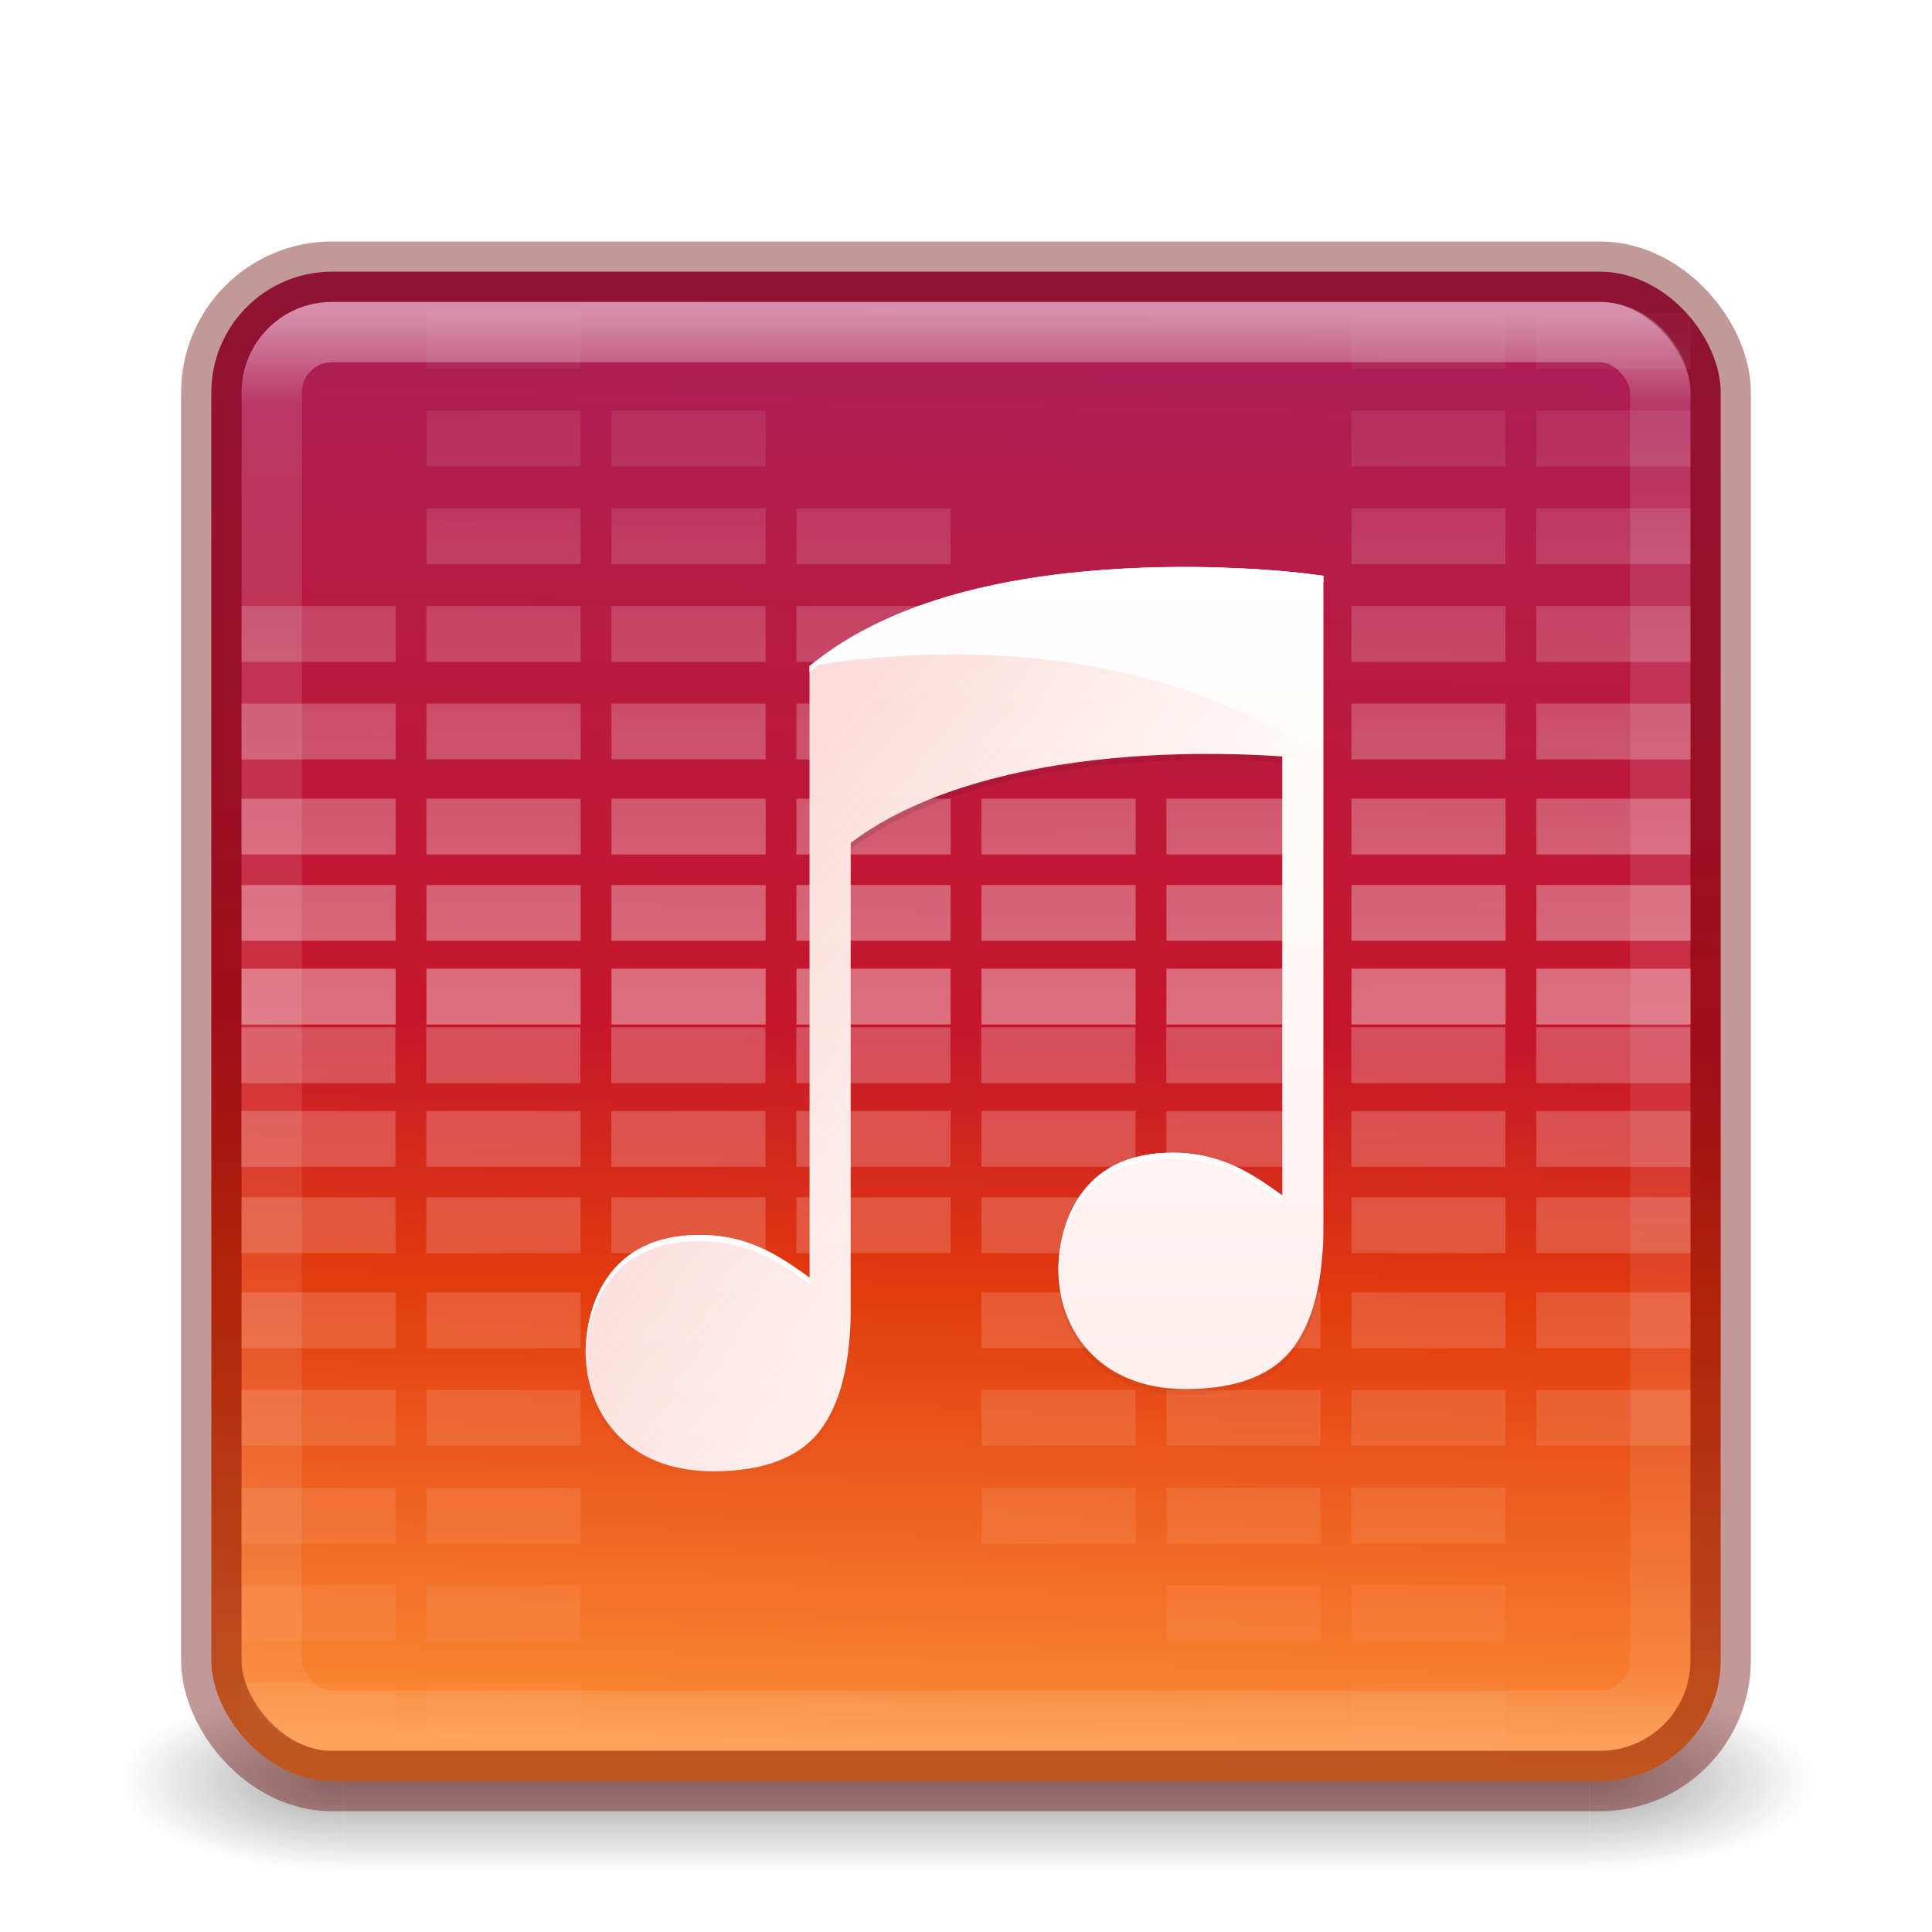 <?xml version="1.0" encoding="UTF-8" standalone="no"?>
<!-- Created with Inkscape (http://www.inkscape.org/) -->

<svg
   xmlns:dc="http://purl.org/dc/elements/1.1/"
   xmlns:cc="http://creativecommons.org/ns#"
   xmlns:rdf="http://www.w3.org/1999/02/22-rdf-syntax-ns#"
   xmlns:svg="http://www.w3.org/2000/svg"
   xmlns="http://www.w3.org/2000/svg"
   xmlns:xlink="http://www.w3.org/1999/xlink"
   xmlns:sodipodi="http://sodipodi.sourceforge.net/DTD/sodipodi-0.dtd"
   xmlns:inkscape="http://www.inkscape.org/namespaces/inkscape"
   version="1.1"
   width="32"
   height="32"
   id="svg6860"
   inkscape:version="0.91 r"
   sodipodi:docname="noise.svg">
  <sodipodi:namedview
     pagecolor="#ffffff"
     bordercolor="#666666"
     borderopacity="1"
     objecttolerance="10"
     gridtolerance="10"
     guidetolerance="10"
     inkscape:pageopacity="0"
     inkscape:pageshadow="2"
     inkscape:window-width="1855"
     inkscape:window-height="1056"
     id="namedview46"
     showgrid="false"
     inkscape:zoom="29"
     inkscape:cx="16"
     inkscape:cy="16"
     inkscape:window-x="65"
     inkscape:window-y="24"
     inkscape:window-maximized="1"
     inkscape:current-layer="layer1" />
  <defs
     id="defs6862">
    <linearGradient
       x1="167.983"
       y1="8.508"
       x2="167.983"
       y2="54.78"
       id="linearGradient5915"
       xlink:href="#linearGradient5803-0"
       gradientUnits="userSpaceOnUse"
       gradientTransform="matrix(0.422,0,0,0.422,-52.56,2.775)" />
    <linearGradient
       id="linearGradient5803-0">
      <stop
         id="stop5805-3"
         style="stop-color:#fff5ef;stop-opacity:1"
         offset="0" />
      <stop
         id="stop5807-4"
         style="stop-color:#fef8dd;stop-opacity:1"
         offset="1" />
    </linearGradient>
    <linearGradient
       x1="24"
       y1="5"
       x2="24"
       y2="43"
       id="linearGradient4161"
       xlink:href="#linearGradient3924-0"
       gradientUnits="userSpaceOnUse"
       gradientTransform="matrix(0.622,0,0,0.622,1.081,2.081)" />
    <linearGradient
       id="linearGradient3924-0">
      <stop
         id="stop3926-6"
         style="stop-color:#ffffff;stop-opacity:1"
         offset="0" />
      <stop
         id="stop3928-3"
         style="stop-color:#ffffff;stop-opacity:0.235"
         offset="0.063" />
      <stop
         id="stop3930-2"
         style="stop-color:#ffffff;stop-opacity:0.157"
         offset="0.951" />
      <stop
         id="stop3932-62"
         style="stop-color:#ffffff;stop-opacity:0.392"
         offset="1" />
    </linearGradient>
    <radialGradient
       cx="6.73"
       cy="9.957"
       r="12.672"
       fx="6.2"
       fy="9.957"
       id="radialGradient5600-7"
       xlink:href="#linearGradient3842"
       gradientUnits="userSpaceOnUse"
       gradientTransform="matrix(0,6.088,-7.474,0,90.955,-49.77)" />
    <linearGradient
       id="linearGradient2867-449-88-871-390-598-476-591-434-148-57-177-8-3-3-6-4-8-8-8">
      <stop
         id="stop3750-1-0-7-6-6-1-3-9"
         style="stop-color:#ffcd7d;stop-opacity:1"
         offset="0" />
      <stop
         id="stop3752-3-7-4-0-32-8-923-0"
         style="stop-color:#fc8f36;stop-opacity:1"
         offset="0.262" />
      <stop
         id="stop3754-1-8-5-2-7-6-7-1"
         style="stop-color:#e23a0e;stop-opacity:1"
         offset="0.705" />
      <stop
         id="stop3756-1-6-2-6-6-1-96-6"
         style="stop-color:#ac441f;stop-opacity:1"
         offset="1" />
    </linearGradient>
    <radialGradient
       cx="4.993"
       cy="43.5"
       r="2.5"
       fx="4.993"
       fy="43.5"
       id="radialGradient2976"
       xlink:href="#linearGradient3688-166-749-6"
       gradientUnits="userSpaceOnUse"
       gradientTransform="matrix(2.004,0,0,1.4,27.988,-17.4)" />
    <linearGradient
       id="linearGradient3688-166-749-6">
      <stop
         id="stop2883-8"
         style="stop-color:#181818;stop-opacity:1"
         offset="0" />
      <stop
         id="stop2885-3"
         style="stop-color:#181818;stop-opacity:0"
         offset="1" />
    </linearGradient>
    <radialGradient
       cx="4.993"
       cy="43.5"
       r="2.5"
       fx="4.993"
       fy="43.5"
       id="radialGradient2978"
       xlink:href="#linearGradient3688-464-309-7"
       gradientUnits="userSpaceOnUse"
       gradientTransform="matrix(2.004,0,0,1.4,-20.012,-104.4)" />
    <linearGradient
       id="linearGradient3688-464-309-7">
      <stop
         id="stop2889-0"
         style="stop-color:#181818;stop-opacity:1"
         offset="0" />
      <stop
         id="stop2891-66"
         style="stop-color:#181818;stop-opacity:0"
         offset="1" />
    </linearGradient>
    <linearGradient
       x1="25.058"
       y1="47.028"
       x2="25.058"
       y2="39.999"
       id="linearGradient2980"
       xlink:href="#linearGradient3702-501-757-3"
       gradientUnits="userSpaceOnUse" />
    <linearGradient
       id="linearGradient3702-501-757-3">
      <stop
         id="stop2895-3"
         style="stop-color:#181818;stop-opacity:0"
         offset="0" />
      <stop
         id="stop2897-28"
         style="stop-color:#181818;stop-opacity:1"
         offset="0.5" />
      <stop
         id="stop2899-8"
         style="stop-color:#181818;stop-opacity:0"
         offset="1" />
    </linearGradient>
    <radialGradient
       cx="4.993"
       cy="43.5"
       r="2.5"
       fx="4.993"
       fy="43.5"
       id="radialGradient3013"
       xlink:href="#linearGradient3688-166-749-6"
       gradientUnits="userSpaceOnUse"
       gradientTransform="matrix(2.004,0,0,1.4,27.988,-17.4)" />
    <radialGradient
       cx="4.993"
       cy="43.5"
       r="2.5"
       fx="4.993"
       fy="43.5"
       id="radialGradient3015"
       xlink:href="#linearGradient3688-166-749-6"
       gradientUnits="userSpaceOnUse"
       gradientTransform="matrix(2.004,0,0,1.4,-20.012,-104.4)" />
    <linearGradient
       id="linearGradient3842">
      <stop
         offset="0"
         style="stop-color:#fc8f36;stop-opacity:1"
         id="stop3844" />
      <stop
         offset="0.326"
         style="stop-color:#e23a0e;stop-opacity:1"
         id="stop3846" />
      <stop
         id="stop3848"
         style="stop-color:#c7162b;stop-opacity:1;"
         offset="0.502" />
      <stop
         offset="1"
         style="stop-color:#ac1f58;stop-opacity:1;"
         id="stop3850" />
    </linearGradient>
    <linearGradient
       y2="5"
       x2="35"
       y1="61"
       x1="35"
       gradientTransform="matrix(0.511,0,0,0.462,-0.309,2.18)"
       gradientUnits="userSpaceOnUse"
       id="linearGradient3939"
       xlink:href="#linearGradient4015-4"
       inkscape:collect="always" />
    <linearGradient
       id="linearGradient4015-4">
      <stop
         style="stop-color:#ffffff;stop-opacity:1;"
         offset="0"
         id="stop4017-5" />
      <stop
         style="stop-color:#ffffff;stop-opacity:0;"
         offset="1"
         id="stop4019-4" />
    </linearGradient>
    <linearGradient
       inkscape:collect="always"
       xlink:href="#linearGradient4015-4"
       id="linearGradient4025-5"
       gradientUnits="userSpaceOnUse"
       x1="35"
       y1="61"
       x2="35"
       y2="5"
       gradientTransform="matrix(-0.511,0,0,-0.462,32.309,31.804)" />
    <filter
       id="filter4360"
       style="color-interpolation-filters:sRGB"
       height="1.022"
       width="1.027"
       y="-0.011"
       x="-0.013">
      <feGaussianBlur
         id="feGaussianBlur4362"
         stdDeviation="1.333" />
    </filter>
    <linearGradient
       id="linearGradient4331"
       y2="108"
       gradientUnits="userSpaceOnUse"
       x2="240.2"
       y1="404.85"
       x1="240.2">
      <stop
         id="stop4366"
         style="stop-opacity:0"
         offset="0" />
      <stop
         id="stop4368"
         offset=".505" />
      <stop
         id="stop4370"
         style="stop-opacity:0"
         offset="1" />
    </linearGradient>
    <filter
       id="filter4333"
       style="color-interpolation-filters:sRGB"
       height="1.174"
       width="1.214"
       y="-0.087"
       x="-0.107">
      <feGaussianBlur
         id="feGaussianBlur4335"
         stdDeviation="10.666" />
    </filter>
    <linearGradient
       id="linearGradient4370"
       y2="112"
       gradientUnits="userSpaceOnUse"
       x2="272"
       y1="400"
       x1="272">
      <stop
         id="stop4319"
         style="stop-color:#fdedec"
         offset="0" />
      <stop
         id="stop4321"
         style="stop-color:#fff"
         offset="1" />
    </linearGradient>
    <linearGradient
       id="linearGradient4384"
       y2="172"
       gradientUnits="userSpaceOnUse"
       x2="162"
       y1="300"
       x1="318">
      <stop
         id="stop4340"
         style="stop-color:#ef5145;stop-opacity:0"
         offset="0" />
      <stop
         id="stop4346"
         style="stop-color:#ef5145"
         offset="1" />
    </linearGradient>
    <linearGradient
       inkscape:collect="always"
       xlink:href="#linearGradient3842"
       id="linearGradient4285"
       x1="15.297"
       y1="29.203"
       x2="15.89"
       y2="5.068"
       gradientUnits="userSpaceOnUse" />
  </defs>
  <g
     id="layer1">
    <g
       transform="matrix(0.7,0,0,0.333,-0.8,15.333)"
       id="g2036-2"
       style="display:inline">
      <g
         transform="matrix(1.053,0,0,1.286,-1.263,-13.429)"
         id="g3712-3"
         style="opacity:0.4">
        <rect
           width="5"
           height="7"
           x="38"
           y="40"
           id="rect2801-0"
           style="fill:url(#radialGradient2976);fill-opacity:1;stroke:none" />
        <rect
           width="5"
           height="7"
           x="-10"
           y="-47"
           transform="scale(-1,-1)"
           id="rect3696-2"
           style="fill:url(#radialGradient2978);fill-opacity:1;stroke:none" />
        <rect
           width="28"
           height="7"
           x="10"
           y="40"
           id="rect3700-1"
           style="fill:url(#linearGradient2980);fill-opacity:1;stroke:none" />
      </g>
    </g>
    <rect
       width="25"
       height="25"
       rx="2"
       ry="2"
       x="3.5"
       y="4.5"
       id="rect5505"
       style="color:#000000;fill:url(#linearGradient4285);fill-opacity:1;fill-rule:nonzero;stroke:none;stroke-width:1;marker:none;visibility:visible;display:inline;overflow:visible;enable-background:accumulate" />
    <rect
       width="23"
       height="23"
       rx="1"
       ry="1"
       x="4.5"
       y="5.5"
       id="rect6741-7-4"
       style="opacity:0.5;fill:none;stroke:url(#linearGradient4161);stroke-width:1;stroke-linecap:round;stroke-linejoin:round;stroke-miterlimit:4;stroke-opacity:1;stroke-dasharray:none;stroke-dashoffset:0" />
    <rect
       width="25"
       height="25"
       rx="2"
       ry="2"
       x="3.5"
       y="4.5"
       id="rect5505-6"
       style="opacity:0.4;color:#000000;fill:none;stroke:#640000;stroke-width:1;stroke-linecap:round;stroke-linejoin:round;stroke-miterlimit:4;stroke-opacity:1;stroke-dasharray:none;stroke-dashoffset:0;marker:none;visibility:visible;display:inline;overflow:visible;enable-background:accumulate" />
  </g>
  <path
     inkscape:connector-curvature="0"
     style="opacity:0.8;fill:url(#linearGradient3939);fill-opacity:1;stroke:none"
     d="m 7.064,5.184 0,0.924 2.553,0 0,-0.924 -2.553,0 z m 15.319,0 0,0.924 2.553,0 0,-0.924 -2.553,0 z m 3.064,0 0,0.924 2.553,0 0,-0.924 -2.553,0 z M 7.064,6.802 l 0,0.924 2.553,0 0,-0.924 -2.553,0 z m 3.064,0 0,0.924 2.553,0 0,-0.924 -2.553,0 z m 12.255,0 0,0.924 2.553,0 0,-0.924 -2.553,0 z m 3.064,0 0,0.924 2.553,0 0,-0.924 -2.553,0 z m -18.383,1.618 0,0.924 2.553,0 0,-0.924 -2.553,0 z m 3.064,0 0,0.924 2.553,0 0,-0.924 -2.553,0 z m 3.064,0 0,0.924 2.553,0 0,-0.924 -2.553,0 z m 9.191,0 0,0.924 2.553,0 0,-0.924 -2.553,0 z m 3.064,0 0,0.924 2.553,0 0,-0.924 -2.553,0 z M 4,10.037 l 0,0.924 2.553,0 0,-0.924 -2.553,0 z m 3.064,0 0,0.924 2.553,0 0,-0.924 -2.553,0 z m 3.064,0 0,0.924 2.553,0 0,-0.924 -2.553,0 z m 3.064,0 0,0.924 2.553,0 0,-0.924 -2.553,0 z m 9.191,0 0,0.924 2.553,0 0,-0.924 -2.553,0 z m 3.064,0 0,0.924 2.553,0 0,-0.924 -2.553,0 z M 4,11.654 l 0,0.924 2.553,0 0,-0.924 -2.553,0 z m 3.064,0 0,0.924 2.553,0 0,-0.924 -2.553,0 z m 3.064,0 0,0.924 2.553,0 0,-0.924 -2.553,0 z m 3.064,0 0,0.924 2.553,0 0,-0.924 -2.553,0 z m 9.191,0 0,0.924 2.553,0 0,-0.924 -2.553,0 z m 3.064,0 0,0.924 2.553,0 0,-0.924 -2.553,0 z M 4,13.229 l 0,0.924 2.553,0 0,-0.924 -2.553,0 z m 3.064,0 0,0.924 2.553,0 0,-0.924 -2.553,0 z m 3.064,0 0,0.924 2.553,0 0,-0.924 -2.553,0 z m 3.064,0 0,0.924 2.553,0 0,-0.924 -2.553,0 z m 3.064,0 0,0.924 2.553,0 0,-0.924 -2.553,0 z m 3.064,0 0,0.924 2.553,0 0,-0.924 -2.553,0 z m 3.064,0 0,0.924 2.553,0 0,-0.924 -2.553,0 z m 3.064,0 0,0.924 2.553,0 0,-0.924 -2.553,0 z M 4,14.658 l 0,0.924 2.553,0 0,-0.924 -2.553,0 z m 3.064,0 0,0.924 2.553,0 0,-0.924 -2.553,0 z m 3.064,0 0,0.924 2.553,0 0,-0.924 -2.553,0 z m 3.064,0 0,0.924 2.553,0 0,-0.924 -2.553,0 z m 3.064,0 0,0.924 2.553,0 0,-0.924 -2.553,0 z m 3.064,0 0,0.924 2.553,0 0,-0.924 -2.553,0 z m 3.064,0 0,0.924 2.553,0 0,-0.924 -2.553,0 z m 3.064,0 0,0.924 2.553,0 0,-0.924 -2.553,0 z M 4,16.045 l 0,0.924 2.553,0 0,-0.924 -2.553,0 z m 3.064,0 0,0.924 2.553,0 0,-0.924 -2.553,0 z m 3.064,0 0,0.924 2.553,0 0,-0.924 -2.553,0 z m 3.064,0 0,0.924 2.553,0 0,-0.924 -2.553,0 z m 3.064,0 0,0.924 2.553,0 0,-0.924 -2.553,0 z m 3.064,0 0,0.924 2.553,0 0,-0.924 -2.553,0 z m 3.064,0 0,0.924 2.553,0 0,-0.924 -2.553,0 z m 3.064,0 0,0.924 2.553,0 0,-0.924 -2.553,0 z"
     id="path3886" />
  <path
     id="path4023"
     d="m 24.936,28.8 0,-0.924 -2.553,0 0,0.924 2.553,0 z m -15.319,0 0,-0.924 -2.553,0 0,0.924 2.553,0 z m -3.064,0 0,-0.924 L 4,27.876 4,28.8 l 2.553,0 z m 18.383,-1.618 0,-0.924 -2.553,0 0,0.924 2.553,0 z m -3.064,0 0,-0.924 -2.553,0 0,0.924 2.553,0 z m -12.255,0 0,-0.924 -2.553,0 0,0.924 2.553,0 z m -3.064,0 0,-0.924 -2.553,0 0,0.924 2.553,0 z M 24.936,25.565 l 0,-0.924 -2.553,0 0,0.924 2.553,0 z m -3.064,0 0,-0.924 -2.553,0 0,0.924 2.553,0 z m -3.064,0 0,-0.924 -2.553,0 0,0.924 2.553,0 z m -9.191,0 0,-0.924 -2.553,0 0,0.924 2.553,0 z m -3.064,0 0,-0.924 -2.553,0 0,0.924 2.553,0 z M 28,23.947 l 0,-0.924 -2.553,0 0,0.924 2.553,0 z m -3.064,0 0,-0.924 -2.553,0 0,0.924 2.553,0 z m -3.064,0 0,-0.924 -2.553,0 0,0.924 2.553,0 z m -3.064,0 0,-0.924 -2.553,0 0,0.924 2.553,0 z m -9.191,0 0,-0.924 -2.553,0 0,0.924 2.553,0 z m -3.064,0 0,-0.924 -2.553,0 0,0.924 2.553,0 z M 28,22.33 l 0,-0.924 -2.553,0 0,0.924 2.553,0 z m -3.064,0 0,-0.924 -2.553,0 0,0.924 2.553,0 z m -3.064,0 0,-0.924 -2.553,0 0,0.924 2.553,0 z m -3.064,0 0,-0.924 -2.553,0 0,0.924 2.553,0 z m -9.191,0 0,-0.924 -2.553,0 0,0.924 2.553,0 z m -3.064,0 0,-0.924 -2.553,0 0,0.924 2.553,0 z M 28,20.756 l 0,-0.924 -2.553,0 0,0.924 2.553,0 z m -3.064,0 0,-0.924 -2.553,0 0,0.924 2.553,0 z m -3.064,0 0,-0.924 -2.553,0 0,0.924 2.553,0 z m -3.064,0 0,-0.924 -2.553,0 0,0.924 2.553,0 z m -3.064,0 0,-0.924 -2.553,0 0,0.924 2.553,0 z m -3.064,0 0,-0.924 -2.553,0 0,0.924 2.553,0 z m -3.064,0 0,-0.924 -2.553,0 0,0.924 2.553,0 z m -3.064,0 0,-0.924 -2.553,0 0,0.924 2.553,0 z m 21.447,-1.43 0,-0.924 -2.553,0 0,0.924 2.553,0 z m -3.064,0 0,-0.924 -2.553,0 0,0.924 2.553,0 z m -3.064,0 0,-0.924 -2.553,0 0,0.924 2.553,0 z m -3.064,0 0,-0.924 -2.553,0 0,0.924 2.553,0 z m -3.064,0 0,-0.924 -2.553,0 0,0.924 2.553,0 z m -3.064,0 0,-0.924 -2.553,0 0,0.924 2.553,0 z m -3.064,0 0,-0.924 -2.553,0 0,0.924 2.553,0 z m -3.064,0 0,-0.924 -2.553,0 0,0.924 2.553,0 z m 21.447,-1.386 0,-0.924 -2.553,0 0,0.924 2.553,0 z m -3.064,0 0,-0.924 -2.553,0 0,0.924 2.553,0 z m -3.064,0 0,-0.924 -2.553,0 0,0.924 2.553,0 z m -3.064,0 0,-0.924 -2.553,0 0,0.924 2.553,0 z m -3.064,0 0,-0.924 -2.553,0 0,0.924 2.553,0 z m -3.064,0 0,-0.924 -2.553,0 0,0.924 2.553,0 z m -3.064,0 0,-0.924 -2.553,0 0,0.924 2.553,0 z m -3.064,0 0,-0.924 -2.553,0 0,0.924 2.553,0 z"
     style="opacity:0.5;fill:url(#linearGradient4025-5);fill-opacity:1;stroke:none"
     inkscape:connector-curvature="0" />
  <g
     style="enable-background:new"
     id="layer4"
     transform="matrix(0.051,0,0,0.051,3.56,3.824)">
    <path
       id="path4338"
       d="m 318.47,111.17 c -7.02,-0.069 -14.752,0.048 -22.893,0.482 -32.566,1.736 -72.065,8.242 -99.858,29.647 l -2.601,2.001 0,3.285 0,64.925 0,130.44 c -1.971,-1.379 -3.915,-2.768 -5.952,-4.133 l 0,0.007 c -8.485,-5.686 -17.526,-9.732 -29.673,-9.732 -15.215,0 -24.291,5.827 -29.783,13.5 -5.492,7.673 -7.314,17.346 -7.314,24.823 0,9.016 3.08,18.637 9.758,25.97 6.678,7.333 16.945,12.47 31.706,12.47 16.669,0 28.396,-4.651 35.024,-13.741 5.219,-7.157 8.103,-16.724 9.133,-28.519 l 0,-0.02 0,-0.013 c 0.144,-1.431 0.248,-2.892 0.339,-4.407 0.14,-2.332 0.111,-6.701 0.111,-6.701 l 0,-150.7 c 23.98,-18.151 59.747,-25.584 89.976,-27.906 22.426,-1.723 41.171,-0.803 50.2,-0.144 l 0,142.54 c -1.971,-1.379 -3.915,-2.768 -5.952,-4.133 l 0,0.007 c -8.485,-5.685 -17.526,-9.732 -29.673,-9.732 -15.215,0 -24.291,5.827 -29.783,13.5 -5.492,7.673 -7.314,17.346 -7.314,24.823 0,9.016 3.08,18.637 9.758,25.97 6.678,7.333 16.945,12.47 31.706,12.47 16.669,0 28.396,-4.651 35.024,-13.741 5.219,-7.157 8.103,-16.724 9.133,-28.519 l 0,-0.02 0,-0.013 c 0.144,-1.431 0.248,-2.892 0.339,-4.407 0.14,-2.332 0.111,-6.701 0.111,-6.701 l 0,-150.74 0,-59.997 -5.821,-0.75 c 0,0 -14.643,-1.884 -35.702,-2.092 z"
       style="opacity:0.1;filter:url(#filter4360);enable-background:new"
       inkscape:connector-curvature="0" />
    <path
       id="path4321"
       d="m 318.47,111.17 c -7.02,-0.069 -14.752,0.048 -22.893,0.482 -32.566,1.736 -72.065,8.242 -99.858,29.647 l -2.601,2.001 0,3.285 0,64.925 0,130.44 c -1.971,-1.379 -3.915,-2.768 -5.952,-4.133 l 0,0.007 c -8.485,-5.686 -17.526,-9.732 -29.673,-9.732 -15.215,0 -24.291,5.827 -29.783,13.5 -5.492,7.673 -7.314,17.346 -7.314,24.823 0,9.016 3.08,18.637 9.758,25.97 6.678,7.333 16.945,12.47 31.706,12.47 16.669,0 28.396,-4.651 35.024,-13.741 5.219,-7.157 8.103,-16.724 9.133,-28.519 l 0,-0.02 0,-0.013 c 0.144,-1.431 0.248,-2.892 0.339,-4.407 0.14,-2.332 0.111,-6.701 0.111,-6.701 l 0,-150.7 c 23.98,-18.151 59.747,-25.584 89.976,-27.906 22.426,-1.723 41.171,-0.803 50.2,-0.144 l 0,142.54 c -1.971,-1.379 -3.915,-2.768 -5.952,-4.133 l 0,0.007 c -8.485,-5.685 -17.526,-9.732 -29.673,-9.732 -15.215,0 -24.291,5.827 -29.783,13.5 -5.492,7.673 -7.314,17.346 -7.314,24.823 0,9.016 3.08,18.637 9.758,25.97 6.678,7.333 16.945,12.47 31.706,12.47 16.669,0 28.396,-4.651 35.024,-13.741 5.219,-7.157 8.103,-16.724 9.133,-28.519 l 0,-0.02 0,-0.013 c 0.144,-1.431 0.248,-2.892 0.339,-4.407 0.14,-2.332 0.111,-6.701 0.111,-6.701 l 0,-150.74 0,-59.997 -5.821,-0.75 c 0,0 -14.643,-1.884 -35.702,-2.092 z"
       style="opacity:0.4;fill:url(#linearGradient4331);filter:url(#filter4333);enable-background:new"
       inkscape:connector-curvature="0" />
    <path
       id="path4255"
       style="fill:url(#linearGradient4370);enable-background:new"
       d="m 318.47,109.17 c -7.02,-0.069 -14.752,0.048 -22.893,0.482 -32.566,1.736 -72.065,8.242 -99.858,29.647 l -2.601,2.001 0,3.285 0,64.925 0,130.44 c -1.971,-1.379 -3.915,-2.768 -5.952,-4.133 l 0,0.007 c -8.485,-5.686 -17.526,-9.732 -29.673,-9.732 -15.215,0 -24.291,5.827 -29.783,13.5 -5.492,7.673 -7.314,17.346 -7.314,24.823 0,9.016 3.08,18.637 9.758,25.97 6.678,7.333 16.945,12.47 31.706,12.47 16.669,0 28.396,-4.651 35.024,-13.741 5.219,-7.157 8.103,-16.724 9.133,-28.519 l 0,-0.02 0,-0.013 c 0.144,-1.431 0.248,-2.892 0.339,-4.407 0.14,-2.332 0.111,-6.701 0.111,-6.701 l 0,-150.7 c 23.98,-18.151 59.747,-25.584 89.976,-27.906 22.426,-1.723 41.171,-0.803 50.2,-0.144 l 0,142.54 c -1.971,-1.379 -3.915,-2.768 -5.952,-4.133 l 0,0.007 c -8.485,-5.685 -17.526,-9.732 -29.673,-9.732 -15.215,0 -24.291,5.827 -29.783,13.5 -5.492,7.673 -7.314,17.346 -7.314,24.823 0,9.016 3.08,18.637 9.758,25.97 6.678,7.333 16.945,12.47 31.706,12.47 16.669,0 28.396,-4.651 35.024,-13.741 5.219,-7.157 8.103,-16.724 9.133,-28.519 l 0,-0.02 0,-0.013 c 0.144,-1.431 0.248,-2.892 0.339,-4.407 0.14,-2.332 0.111,-6.701 0.111,-6.701 l 0,-150.74 0,-59.997 -5.821,-0.75 c 0,0 -14.643,-1.884 -35.702,-2.092 z"
       inkscape:connector-curvature="0" />
    <path
       id="path4372"
       style="color:#000000;opacity:0.261;fill:url(#linearGradient4384);enable-background:accumulate"
       d="m 273.07,169.54 c -14.641,-0.054 -30.626,1.055 -47.951,3.758 l 0,3.285 0,64.926 0,130.44 c -1.971,-1.379 -3.915,-2.768 -5.951,-4.133 l 0,0.008 c -8.485,-5.686 -17.525,-9.732 -29.672,-9.732 -15.215,0 -24.291,5.827 -29.783,13.5 -5.492,7.673 -7.314,17.346 -7.314,24.822 0,9.016 3.08,18.638 9.758,25.971 6.678,7.333 16.945,12.47 31.707,12.471 16.669,0 28.395,-4.652 35.023,-13.742 5.219,-7.157 8.103,-16.725 9.133,-28.52 l 0,-0.019 0,-0.014 c 0.144,-1.431 0.249,-2.892 0.34,-4.406 0.14,-2.332 0.109,-6.701 0.109,-6.701 l 0,-150.7 c 23.98,-18.151 59.747,-25.584 89.977,-27.906 22.426,-1.723 41.171,-0.802 50.199,-0.143 l 13.352,1.305 c 0,0 -39.866,-34.177 -118.93,-34.467 z"
       transform="translate(-32,-32)"
       inkscape:connector-curvature="0" />
    <path
       id="path4386"
       style="fill:#ffffff;enable-background:new"
       d="m 345.08,141.15 c -5.518,0.024 -11.394,0.173 -17.5,0.498 -32.566,1.736 -72.064,8.242 -99.857,29.646 l -2.602,2.002 0,2 2.602,-2.002 c 27.794,-21.404 67.292,-27.911 99.857,-29.646 8.141,-0.434 15.875,-0.552 22.895,-0.482 21.06,0.209 35.701,2.092 35.701,2.092 l 5.822,0.75 0,-2 -5.822,-0.75 c 0,0 -14.642,-1.883 -35.701,-2.092 -1.755,-0.017 -3.555,-0.024 -5.394,-0.016 z m -2.057,190.24 c -15.215,0 -24.291,5.827 -29.783,13.5 -5.492,7.673 -7.314,17.346 -7.314,24.822 0,0.389 0.014,0.781 0.025,1.172 0.128,-7.356 1.993,-16.595 7.289,-23.994 5.492,-7.673 14.569,-13.5 29.783,-13.5 12.147,0 21.187,4.045 29.672,9.73 l 0,-0.006 c 2.037,1.365 3.981,2.753 5.951,4.133 l 0,-2 c -1.971,-1.379 -3.915,-2.768 -5.951,-4.133 l 0,0.006 c -8.485,-5.685 -17.525,-9.73 -29.672,-9.73 z m -153.53,26.699 c -15.215,0 -24.291,5.827 -29.783,13.5 -5.492,7.673 -7.314,17.346 -7.314,24.822 0,0.394 0.014,0.791 0.025,1.188 0.125,-7.358 1.989,-16.605 7.289,-24.01 5.492,-7.673 14.569,-13.5 29.783,-13.5 12.147,0 21.187,4.046 29.672,9.732 l 0,-0.008 c 2.037,1.365 3.981,2.753 5.951,4.133 l 0,-2 c -1.971,-1.379 -3.915,-2.768 -5.951,-4.133 l 0,0.008 c -8.485,-5.686 -17.525,-9.732 -29.672,-9.732 z"
       transform="translate(-32,-32)"
       inkscape:connector-curvature="0" />
  </g>
</svg>
